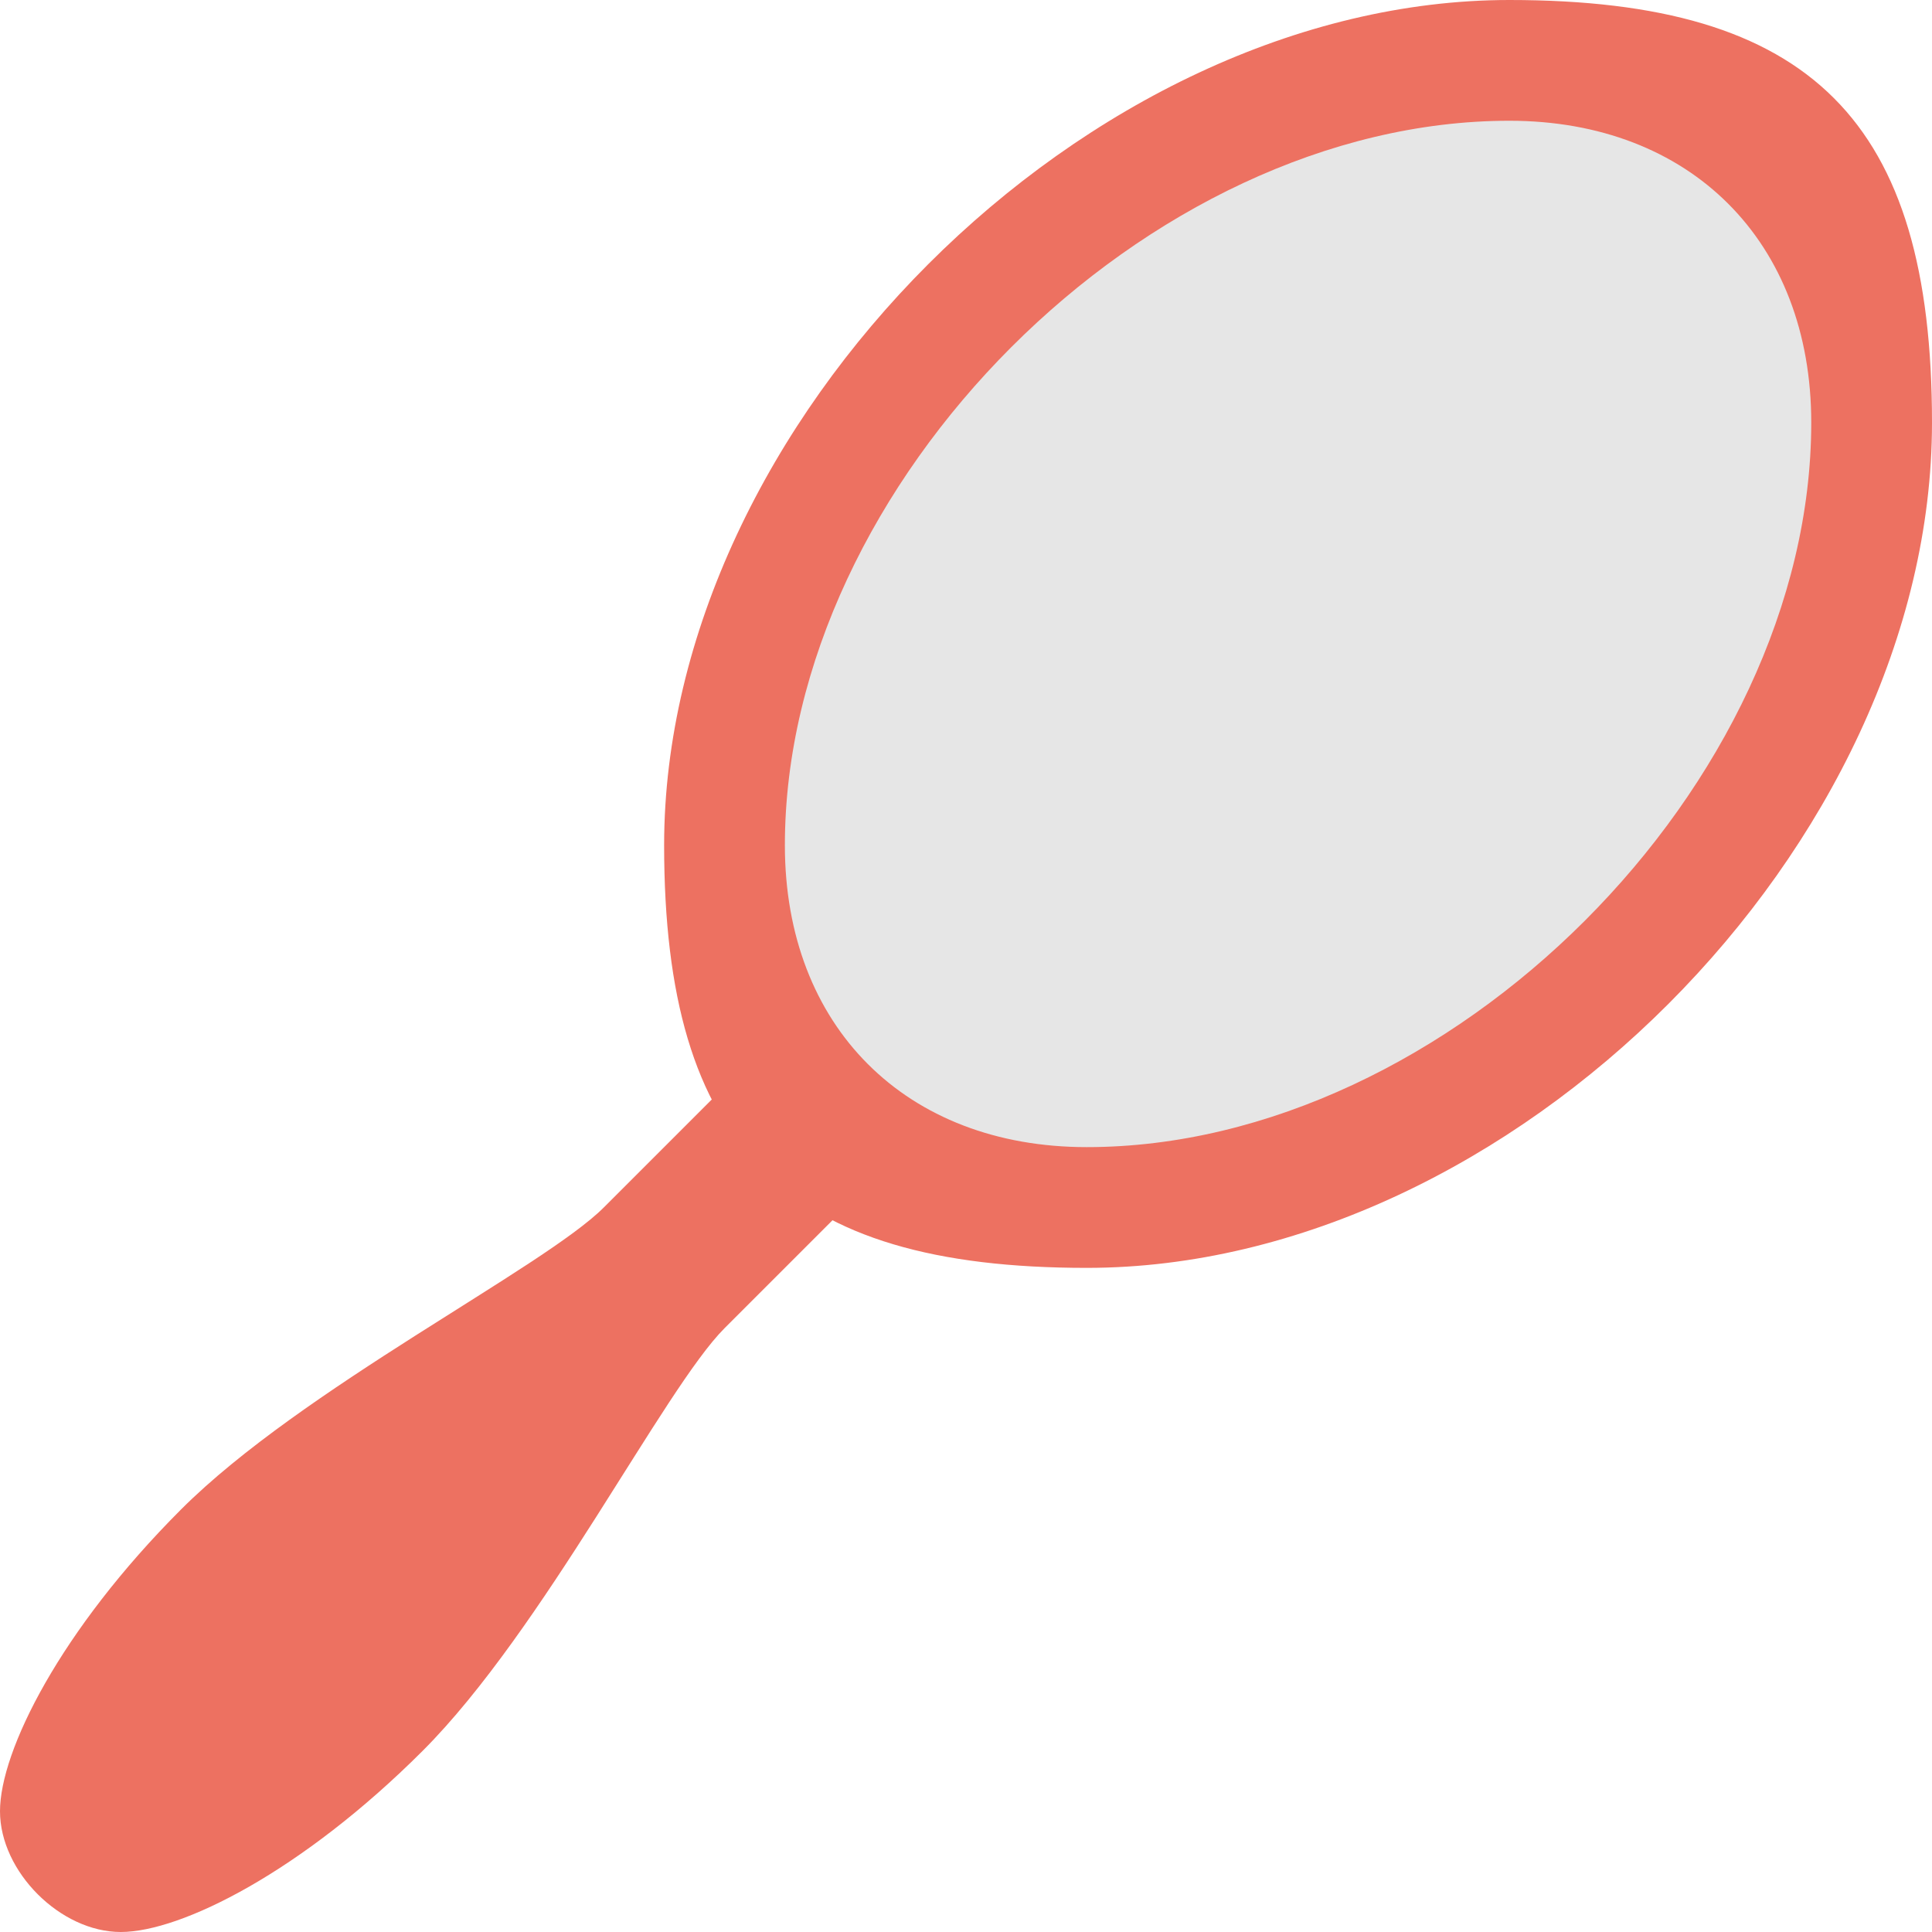 <svg xmlns="http://www.w3.org/2000/svg" xmlns:xlink="http://www.w3.org/1999/xlink" id="Layer_1" width="64" height="64" x="0" style="enable-background:new 0 0 64 64" y="0" version="1.1" viewBox="0 0 64 64" xml:space="preserve"><g id="Handle_6_"><g><path style="fill:#ed7161" d="M24,36c0,0-2,2-4,4S10,46,6,50c-4,4-6,8-6,10s2,4,4,4s6-2.001,10-6c4-4,8-12,10-14s4-4,4-4L24,36z"/></g></g><g id="Body_13_"><g><path style="fill:#ed7161" d="M50,0C36,0,22,14,22,28c0,10,4,14,14,14c14.063,0,28-14,28-28C64,4,60,0,50,0z"/></g></g><g id="Handle_7_"><g><path style="fill:#e6e6e6" d="M50,4C38,4,26,16,26,28c0,6,4,10,10,10c12,0,24-12,24-24C60,8,56,4,50,4z"/></g></g></svg>